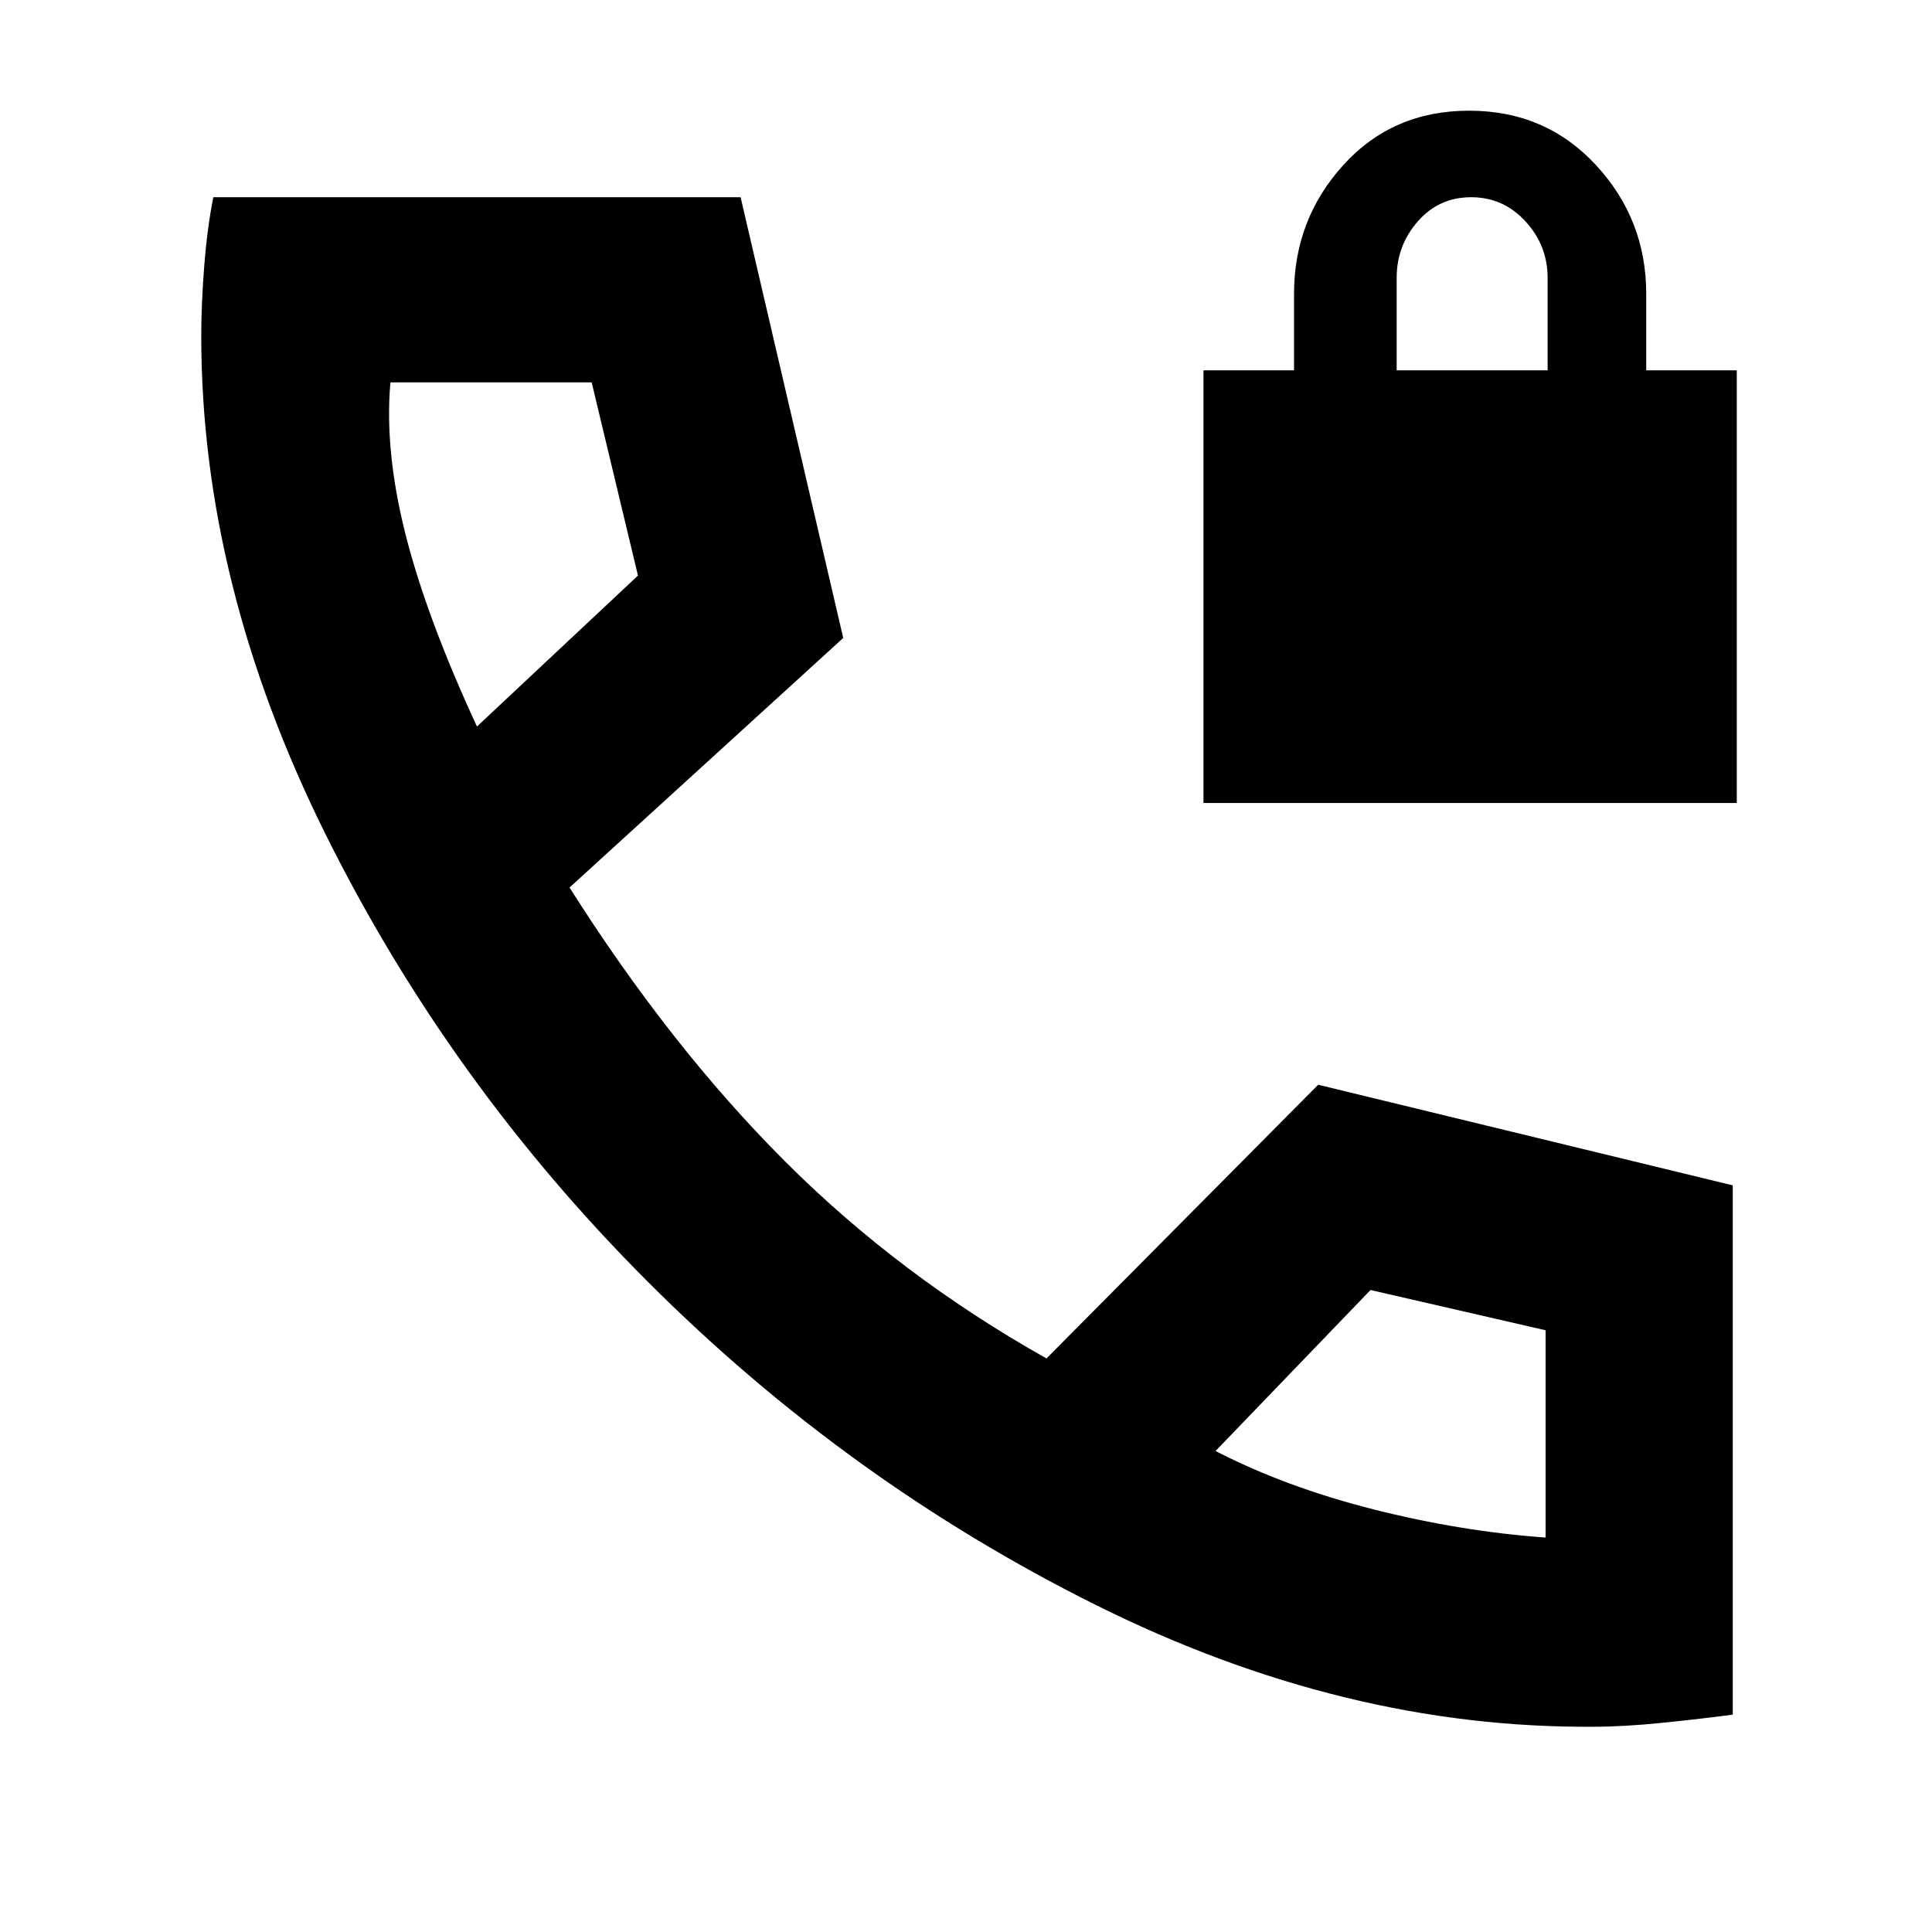 <svg xmlns="http://www.w3.org/2000/svg" height="48" width="48"><path d="M29.9 19.95V9.2H32.15V7.3Q32.15 5.45 33.375 4.1Q34.6 2.75 36.5 2.75Q38.4 2.75 39.65 4.1Q40.9 5.45 40.9 7.3V9.2H43.15V19.95ZM34.7 9.2H38.45V6.9Q38.45 6.1 37.9 5.5Q37.35 4.9 36.55 4.9Q35.75 4.9 35.225 5.5Q34.7 6.1 34.7 6.9ZM39.6 42.9Q33.4 42.95 27.225 39.875Q21.05 36.8 16.1 31.85Q11.15 26.9 8.075 20.7Q5 14.5 5 8.35Q5 7.55 5.075 6.6Q5.15 5.65 5.3 4.9H18.4L20.95 15.85L14.15 22.05Q16.65 26 19.5 28.85Q22.35 31.7 26 33.75L32.75 26.95L43.05 29.45V42.6Q42.3 42.7 41.325 42.8Q40.35 42.9 39.6 42.9ZM11.85 18.05 15.85 14.3 14.7 9.5H9.7Q9.55 11.2 10.075 13.275Q10.6 15.35 11.85 18.05ZM30.2 36.05Q31.95 36.95 34.125 37.5Q36.3 38.05 38.4 38.2V33.05L34.05 32.05ZM11.85 18.05Q11.85 18.05 11.85 18.05Q11.85 18.05 11.85 18.05ZM30.2 36.05Q30.2 36.05 30.2 36.05Q30.2 36.05 30.2 36.05Z"/></svg>